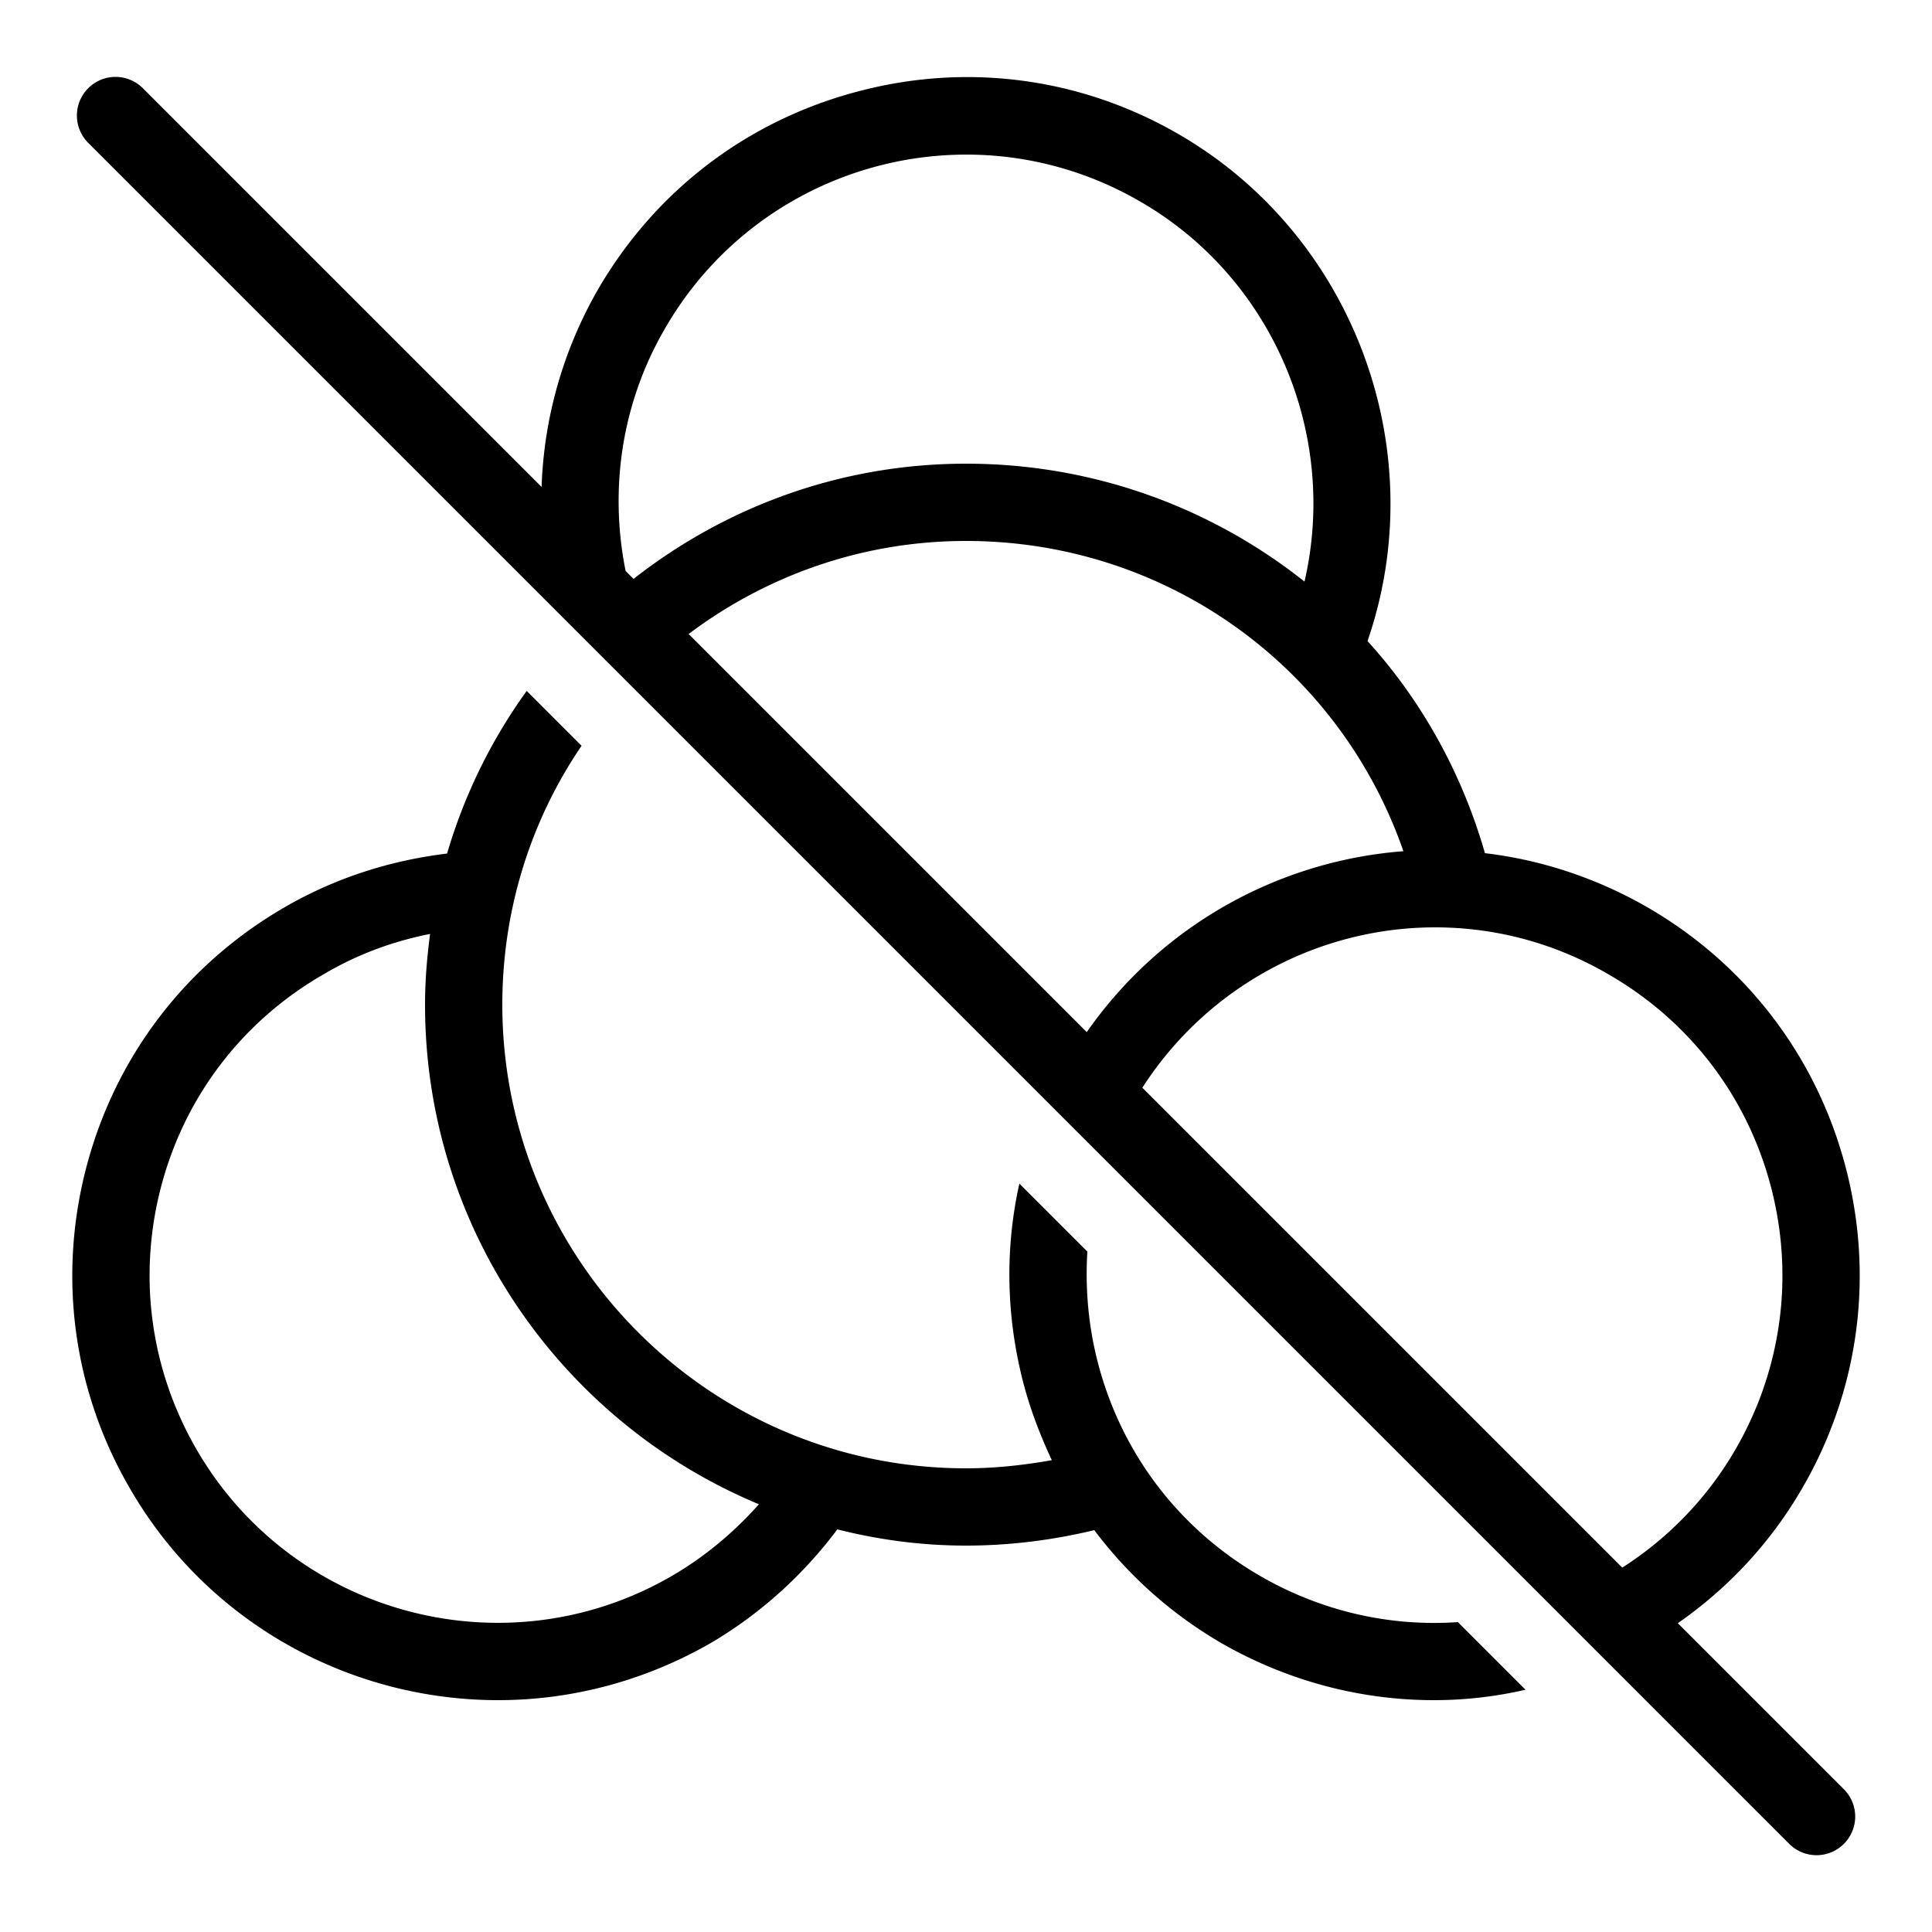 <svg xmlns="http://www.w3.org/2000/svg"  viewBox="0 0 50 50" width="50px" height="50px"><path d="M 2.99 1.99 A 1 1 0 0 0 2.293 3.707 L 46.293 47.707 A 1 1 0 1 0 47.707 46.293 L 43.422 42.008 C 44.706 41.115 45.819 39.94 46.65 38.5 C 48.12 35.96 48.51 32.99 47.75 30.15 C 46.99 27.31 45.169 24.941 42.619 23.471 C 41.289 22.711 39.87 22.25 38.43 22.08 C 37.83 19.99 36.781 18.12 35.391 16.59 C 37.091 11.67 35.05 6.101 30.5 3.471 C 27.96 2.001 24.99 1.611 22.15 2.381 C 19.31 3.141 16.941 4.96 15.471 7.5 C 14.564 9.081 14.076 10.831 14.016 12.602 L 3.707 2.293 A 1 1 0 0 0 2.99 1.99 z M 25.244 4.004 C 26.695 4.042 28.156 4.433 29.5 5.211 C 32.96 7.201 34.64 11.261 33.76 15.051 C 31.34 13.131 28.29 12 25 12 C 21.755 12 18.774 13.12 16.396 14.982 L 16.191 14.777 C 15.761 12.641 16.095 10.417 17.211 8.5 C 18.916 5.544 22.053 3.921 25.244 4.004 z M 25 14 C 30.17 14 34.66 17.249 36.32 22.029 C 33.108 22.276 30.069 23.929 28.125 26.711 L 17.822 16.408 C 19.825 14.902 22.308 14 25 14 z M 13.631 17.881 C 12.721 19.141 12.02 20.56 11.57 22.09 C 10.09 22.27 8.681 22.721 7.381 23.471 C 4.831 24.941 3.01 27.31 2.25 30.15 C 1.49 32.99 1.88 35.96 3.35 38.5 C 5.38 42.03 9.091 44 12.891 44 C 14.761 44 16.651 43.519 18.381 42.529 C 19.661 41.779 20.78 40.77 21.67 39.58 C 22.74 39.85 23.85 40 25 40 C 26.12 40 27.24 39.86 28.32 39.6 C 29.2 40.77 30.309 41.769 31.619 42.529 C 33.349 43.519 35.239 44 37.109 44 C 37.909 44 38.7 43.91 39.48 43.73 L 37.73 41.98 C 36.01 42.1 34.229 41.719 32.619 40.789 C 30.539 39.589 29.05 37.65 28.43 35.33 C 28.17 34.36 28.081 33.361 28.141 32.391 L 26.381 30.631 C 26.001 32.341 26.04 34.12 26.5 35.85 C 26.68 36.52 26.931 37.169 27.221 37.789 C 26.491 37.919 25.75 38 25 38 C 18.38 38 13 32.62 13 26 C 13 23.52 13.751 21.211 15.051 19.301 L 13.631 17.881 z M 37.141 24 C 38.671 24 40.209 24.391 41.619 25.211 C 43.709 26.411 45.2 28.35 45.82 30.67 C 46.44 32.99 46.12 35.42 44.92 37.5 C 44.177 38.787 43.159 39.817 41.984 40.57 L 29.564 28.15 C 31.272 25.497 34.164 24 37.141 24 z M 11.131 24.17 C 11.051 24.77 11 25.38 11 26 C 11 31.82 14.571 36.82 19.641 38.93 C 18.991 39.66 18.241 40.289 17.381 40.789 C 13.081 43.279 7.56 41.8 5.08 37.5 C 3.88 35.42 3.56 32.99 4.18 30.67 C 4.8 28.35 6.291 26.411 8.381 25.211 C 9.241 24.701 10.171 24.36 11.131 24.17 z"/></svg>